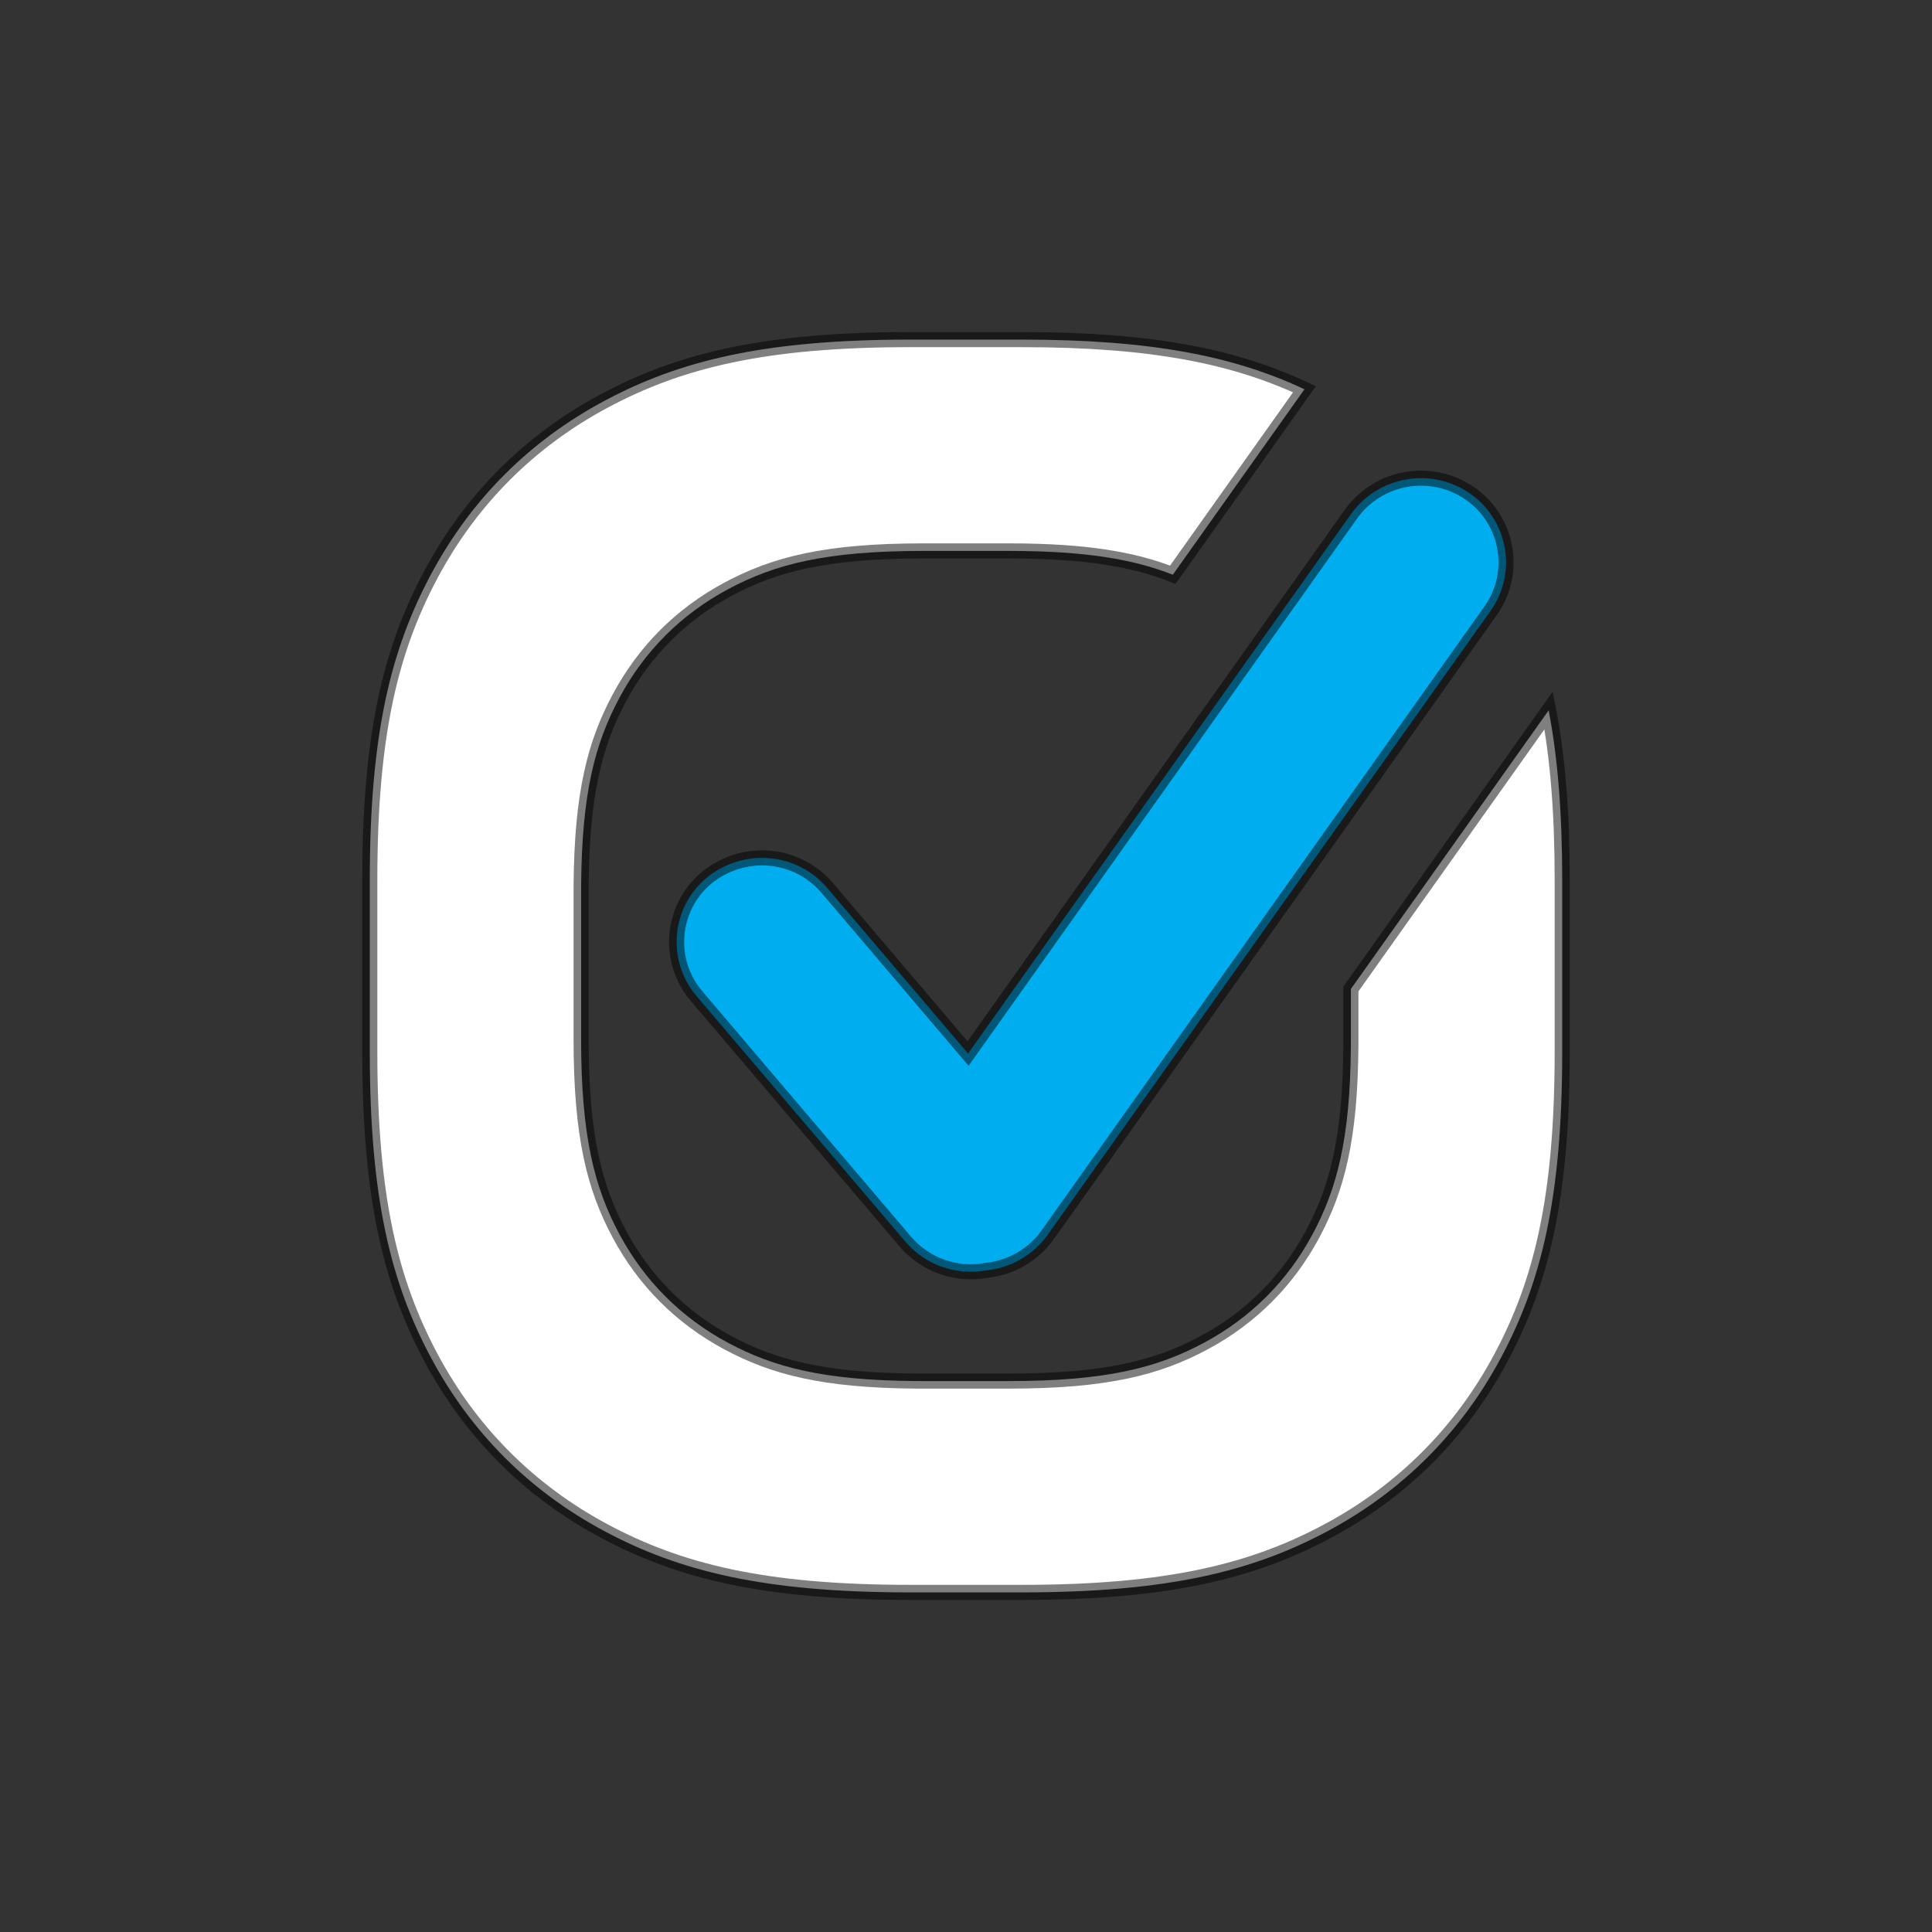 <?xml version="1.0" encoding="UTF-8"?>
<svg width="128px" height="128px" viewBox="0 0 128 128" version="1.1" xmlns="http://www.w3.org/2000/svg" xmlns:xlink="http://www.w3.org/1999/xlink">
    <rect x="0" y="0" width="128" height="128" fill="#333333" stroke="none"/>
    <title>CacheFill</title>
    <g id="CacheFill" stroke="none" stroke-width="1" fill="none" fill-rule="evenodd" stroke-opacity="0.5">
        <path d="M67.703,22.5 C76.419,22.5 81.813,23.632 86.424,25.79 L86.424,25.79 L77.703,38.078 C75.088,37.049 71.92,36.5 66.835,36.5 L66.835,36.5 L61.165,36.5 C54.686,36.5 51.317,37.389 48.241,39.033 C45.134,40.695 42.695,43.134 41.033,46.241 C39.433,49.235 38.548,52.507 38.502,58.654 L38.502,58.654 L38.5,59.165 L38.5,68.835 C38.5,75.314 39.389,78.683 41.033,81.759 C42.695,84.866 45.134,87.305 48.241,88.967 C51.235,90.567 54.507,91.452 60.654,91.498 L60.654,91.498 L61.165,91.5 L66.835,91.5 C73.314,91.5 76.683,90.611 79.759,88.967 C82.866,87.305 85.305,84.866 86.967,81.759 C88.567,78.765 89.452,75.493 89.498,69.346 L89.498,69.346 L89.5,68.835 L89.5,65.523 L102.602,47.064 C103.196,50.152 103.5,53.779 103.5,58.297 L103.5,58.297 L103.5,69.703 C103.5,79.409 102.095,84.995 99.435,89.969 C96.791,94.912 92.912,98.791 87.969,101.435 C82.995,104.095 77.409,105.5 67.703,105.5 L67.703,105.5 L60.297,105.5 C50.591,105.5 45.005,104.095 40.031,101.435 C35.088,98.791 31.209,94.912 28.565,89.969 C25.905,84.995 24.5,79.409 24.5,69.703 L24.5,69.703 L24.5,58.297 C24.5,48.591 25.905,43.005 28.565,38.031 C31.209,33.088 35.088,29.209 40.031,26.565 C45.005,23.905 50.591,22.5 60.297,22.5 L60.297,22.5 Z" id="Combined-Shape" stroke="#000000" fill="#FFFFFF"></path>
        <path d="M93.15,31.766 C94.577,31.515 96.099,31.804 97.384,32.691 C98.644,33.562 99.433,34.862 99.688,36.259 C99.944,37.656 99.666,39.151 98.799,40.406 L98.799,40.406 L69.426,81.789 C68.445,83.171 66.961,83.985 65.398,84.158 C64.374,84.347 63.351,84.265 62.404,83.929 C61.49,83.605 60.647,83.042 59.974,82.251 L59.974,82.251 L46.148,65.994 C45.157,64.829 44.732,63.372 44.846,61.959 C44.96,60.546 45.613,59.177 46.773,58.19 C48.002,57.173 49.503,56.739 50.951,56.856 C52.403,56.974 53.801,57.646 54.814,58.837 L54.814,58.837 L64.137,69.799 L89.489,34.083 C90.392,32.81 91.724,32.018 93.15,31.766 Z" id="Combined-Shape" stroke="#000000" fill="#00AEEF"></path>
    </g>
</svg>
